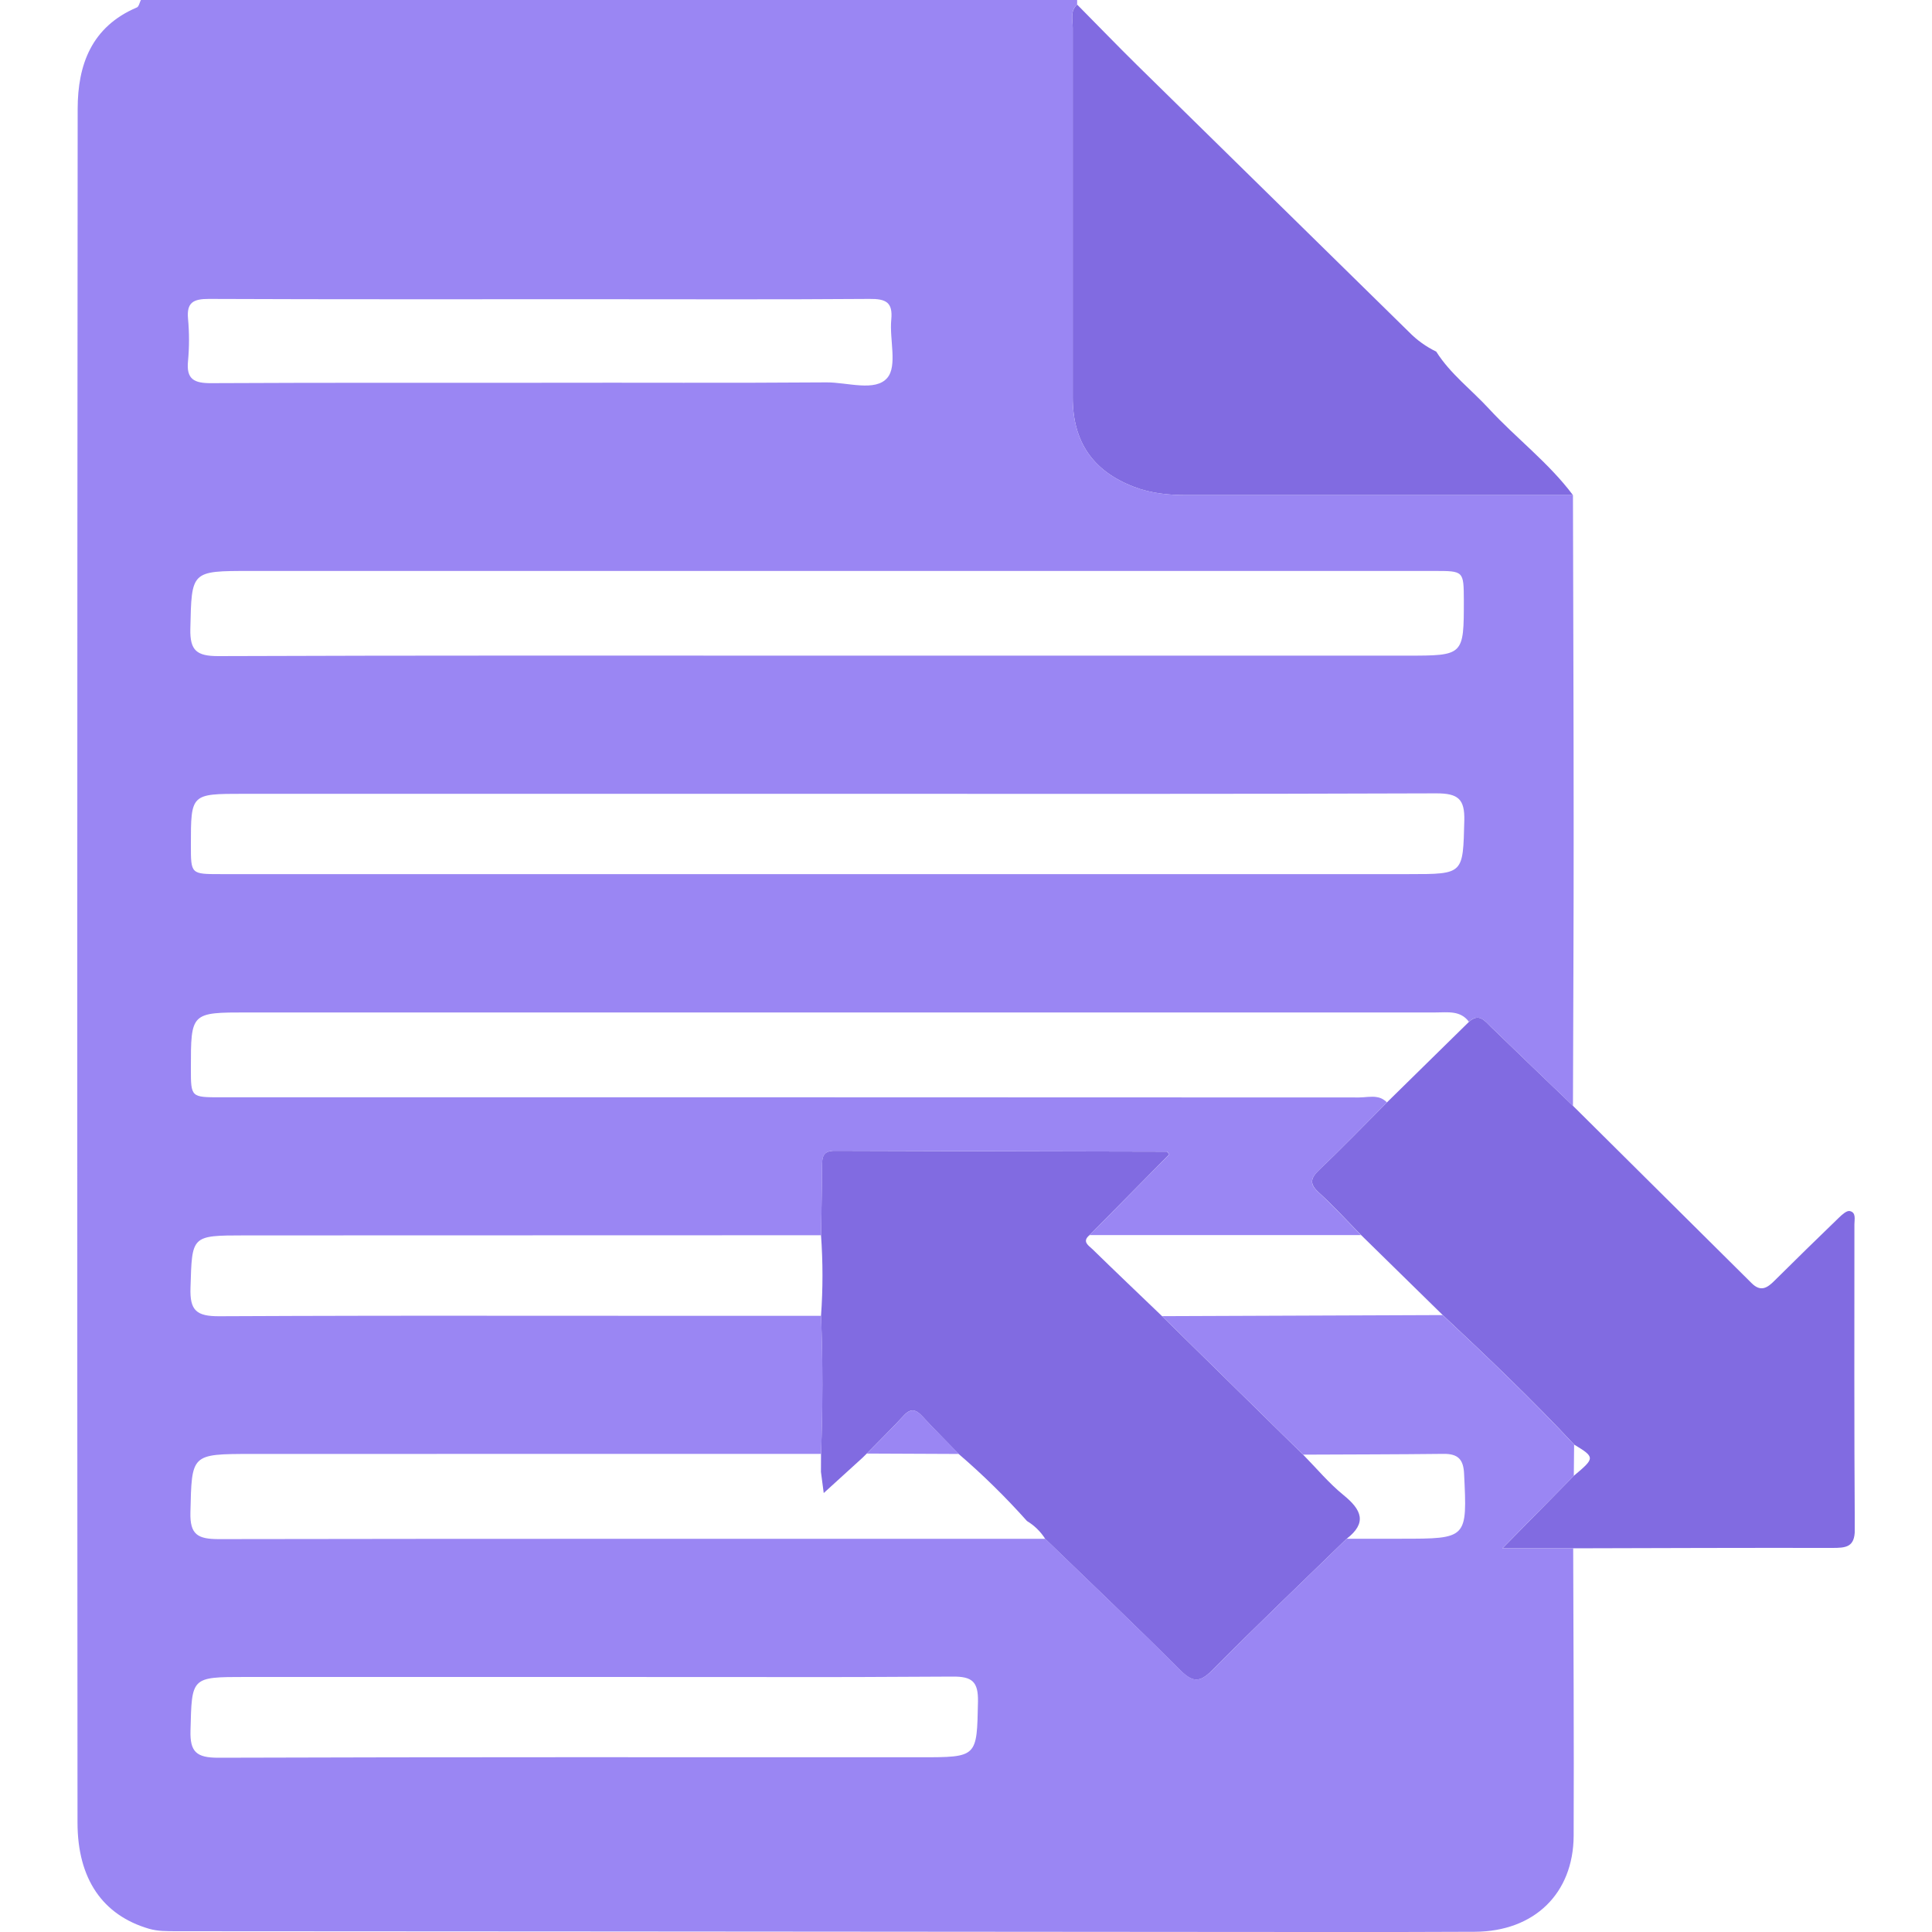<svg width="25" height="25" viewBox="0 0 25 25" fill="none" xmlns="http://www.w3.org/2000/svg">
<g clip-path="url(#clip0_124_2)">
<path d="M20.354 14.309C21.125 15.075 21.896 15.84 22.667 16.605C22.786 16.723 22.871 16.663 22.963 16.571C23.238 16.298 23.516 16.026 23.795 15.757C23.835 15.718 23.897 15.662 23.936 15.671C24.021 15.689 23.996 15.779 23.996 15.842C23.996 17.159 23.992 18.476 24.001 19.792C24.003 20.023 23.884 20.03 23.708 20.03C22.591 20.028 21.474 20.032 20.357 20.035H19.442L20.365 19.097C20.641 18.866 20.641 18.858 20.37 18.693C19.826 18.111 19.25 17.561 18.668 17.016L17.612 15.981C17.431 15.797 17.256 15.604 17.065 15.431C16.94 15.317 16.958 15.245 17.072 15.136C17.371 14.852 17.657 14.555 17.948 14.264L19.009 13.222C19.139 13.103 19.213 13.21 19.294 13.289C19.647 13.63 20 13.97 20.354 14.309Z" fill="#816BE1"/>
<path d="M10.624 18.813C10.646 18.218 10.648 17.622 10.624 17.027C10.649 16.68 10.649 16.332 10.624 15.984C10.628 15.687 10.636 15.389 10.637 15.091C10.637 14.974 10.646 14.889 10.805 14.891C12.236 14.897 13.667 14.898 15.098 14.902C15.104 14.902 15.109 14.914 15.13 14.938L14.099 15.982C13.996 16.066 14.087 16.117 14.137 16.165C14.435 16.456 14.737 16.743 15.037 17.031L16.862 18.823C17.036 19 17.195 19.192 17.387 19.348C17.618 19.536 17.694 19.705 17.425 19.912C16.843 20.479 16.255 21.039 15.684 21.615C15.519 21.781 15.428 21.767 15.27 21.61C14.696 21.036 14.108 20.477 13.525 19.913C13.466 19.819 13.385 19.74 13.289 19.682C13.015 19.375 12.72 19.085 12.407 18.816C12.248 18.652 12.086 18.491 11.931 18.323C11.85 18.237 11.783 18.221 11.695 18.317C11.54 18.485 11.376 18.645 11.216 18.809L11.16 18.864L10.659 19.32C10.644 19.206 10.633 19.126 10.623 19.046C10.623 18.968 10.623 18.89 10.624 18.813Z" fill="#816BE1"/>
<path d="M18.585 4.55C18.766 4.837 19.04 5.043 19.267 5.289C19.619 5.671 20.041 5.988 20.354 6.407C18.689 6.407 17.024 6.407 15.359 6.407C15.122 6.407 14.889 6.384 14.671 6.299C14.136 6.093 13.881 5.712 13.881 5.142C13.881 3.548 13.881 1.953 13.881 0.359C13.881 0.258 13.844 0.145 13.938 0.059C14.197 0.32 14.451 0.584 14.713 0.842C15.887 1.995 17.062 3.148 18.236 4.3C18.337 4.403 18.455 4.487 18.585 4.55Z" fill="#816BE1"/>
<path d="M11.695 18.317C11.54 18.485 11.377 18.645 11.217 18.809L12.353 18.814C12.372 18.814 12.39 18.814 12.408 18.814C12.249 18.651 12.087 18.489 11.931 18.322C11.85 18.236 11.784 18.221 11.695 18.317Z" fill="#9A86F3"/>
<path d="M20.369 18.693C19.825 18.112 19.25 17.561 18.668 17.017L15.037 17.031L16.862 18.823C17.468 18.82 18.073 18.82 18.679 18.813C18.865 18.811 18.936 18.883 18.945 19.067C18.986 19.911 18.99 19.911 18.129 19.911C17.895 19.911 17.66 19.911 17.426 19.911C16.844 20.477 16.256 21.038 15.685 21.614C15.52 21.779 15.429 21.766 15.271 21.608C14.697 21.035 14.109 20.476 13.526 19.912C11.744 19.912 9.961 19.912 8.178 19.912C6.396 19.912 4.613 19.913 2.831 19.916C2.557 19.916 2.457 19.857 2.464 19.571C2.482 18.815 2.468 18.815 3.25 18.814L10.625 18.813C10.647 18.218 10.649 17.622 10.625 17.027C9.327 17.027 8.03 17.027 6.732 17.026C5.435 17.024 4.137 17.026 2.84 17.032C2.541 17.034 2.455 16.957 2.465 16.664C2.486 15.987 2.47 15.987 3.163 15.986L10.625 15.984C10.63 15.687 10.637 15.389 10.638 15.091C10.638 14.974 10.648 14.889 10.806 14.891C12.238 14.897 13.669 14.898 15.1 14.902C15.105 14.902 15.111 14.914 15.131 14.938L14.099 15.982H17.611C17.43 15.798 17.256 15.606 17.065 15.432C16.939 15.318 16.957 15.246 17.072 15.138C17.37 14.853 17.656 14.556 17.947 14.265C17.937 14.254 17.925 14.244 17.913 14.236C17.886 14.216 17.853 14.202 17.819 14.197C17.743 14.183 17.662 14.201 17.586 14.201C12.676 14.199 7.766 14.198 2.856 14.199C2.47 14.199 2.47 14.199 2.47 13.826C2.47 13.101 2.47 13.101 3.204 13.101H18.58C18.735 13.101 18.898 13.073 19.008 13.222C19.138 13.103 19.212 13.21 19.294 13.289C19.646 13.63 20 13.97 20.354 14.31C20.357 13.117 20.364 11.925 20.363 10.733C20.363 9.291 20.357 7.849 20.354 6.407C18.689 6.407 17.024 6.407 15.359 6.407C15.122 6.407 14.889 6.383 14.671 6.299C14.136 6.092 13.881 5.712 13.881 5.142C13.881 3.547 13.881 1.953 13.881 0.358C13.881 0.257 13.844 0.145 13.938 0.058C13.938 0.039 13.938 0.019 13.938 -0H1.823C1.806 0.033 1.797 0.085 1.772 0.096C1.182 0.346 1.006 0.842 1.005 1.406C0.999 8.798 0.998 16.19 1.003 23.583C1.003 24.315 1.33 24.783 1.928 24.958C2.045 24.992 2.16 24.989 2.277 24.99C4.07 24.991 5.863 24.992 7.656 24.993C10.261 24.995 12.867 24.997 15.472 24.999C16.677 24.999 17.881 25.003 19.086 24.997C19.854 24.993 20.36 24.501 20.363 23.754C20.368 22.515 20.36 21.275 20.357 20.035H19.441L20.365 19.098C20.366 18.963 20.368 18.828 20.369 18.693ZM18.948 10.618C18.93 11.311 18.944 11.311 18.235 11.311H2.854C2.47 11.311 2.47 11.311 2.47 10.936C2.47 10.272 2.47 10.272 3.147 10.272H10.705C13.332 10.272 15.96 10.276 18.587 10.266C18.868 10.266 18.955 10.339 18.948 10.619V10.618ZM18.558 7.388C18.94 7.388 18.94 7.388 18.942 7.763C18.942 8.484 18.942 8.484 18.205 8.484H10.706C8.079 8.484 5.452 8.48 2.824 8.49C2.544 8.49 2.457 8.417 2.463 8.138C2.48 7.388 2.468 7.388 3.236 7.388H18.558ZM2.433 4.123C2.414 3.914 2.502 3.868 2.701 3.868C4.366 3.875 6.031 3.872 7.696 3.872C8.881 3.872 10.066 3.877 11.251 3.868C11.463 3.866 11.555 3.91 11.533 4.136C11.508 4.392 11.614 4.733 11.482 4.889C11.327 5.072 10.967 4.947 10.697 4.948C10.081 4.952 9.464 4.954 8.847 4.953C8.23 4.952 7.613 4.952 6.996 4.953C6.286 4.953 5.576 4.953 4.866 4.953C4.156 4.953 3.446 4.955 2.736 4.958C2.512 4.96 2.409 4.908 2.433 4.672C2.45 4.489 2.45 4.305 2.433 4.123V4.123ZM11.912 22.739C8.883 22.739 5.854 22.735 2.825 22.745C2.543 22.745 2.457 22.671 2.465 22.392C2.483 21.701 2.469 21.7 3.178 21.7H7.589C8.378 21.7 9.167 21.701 9.956 21.701C10.745 21.703 11.534 21.7 12.323 21.695C12.582 21.692 12.659 21.762 12.655 22.018C12.64 22.739 12.652 22.739 11.911 22.739H11.912Z" fill="#9A86F3"/>
</g>
<defs>
<clipPath id="clip0_124_2">
<rect width="23" height="25" fill="white" transform="translate(1)"/>
</clipPath>
</defs>
</svg>
